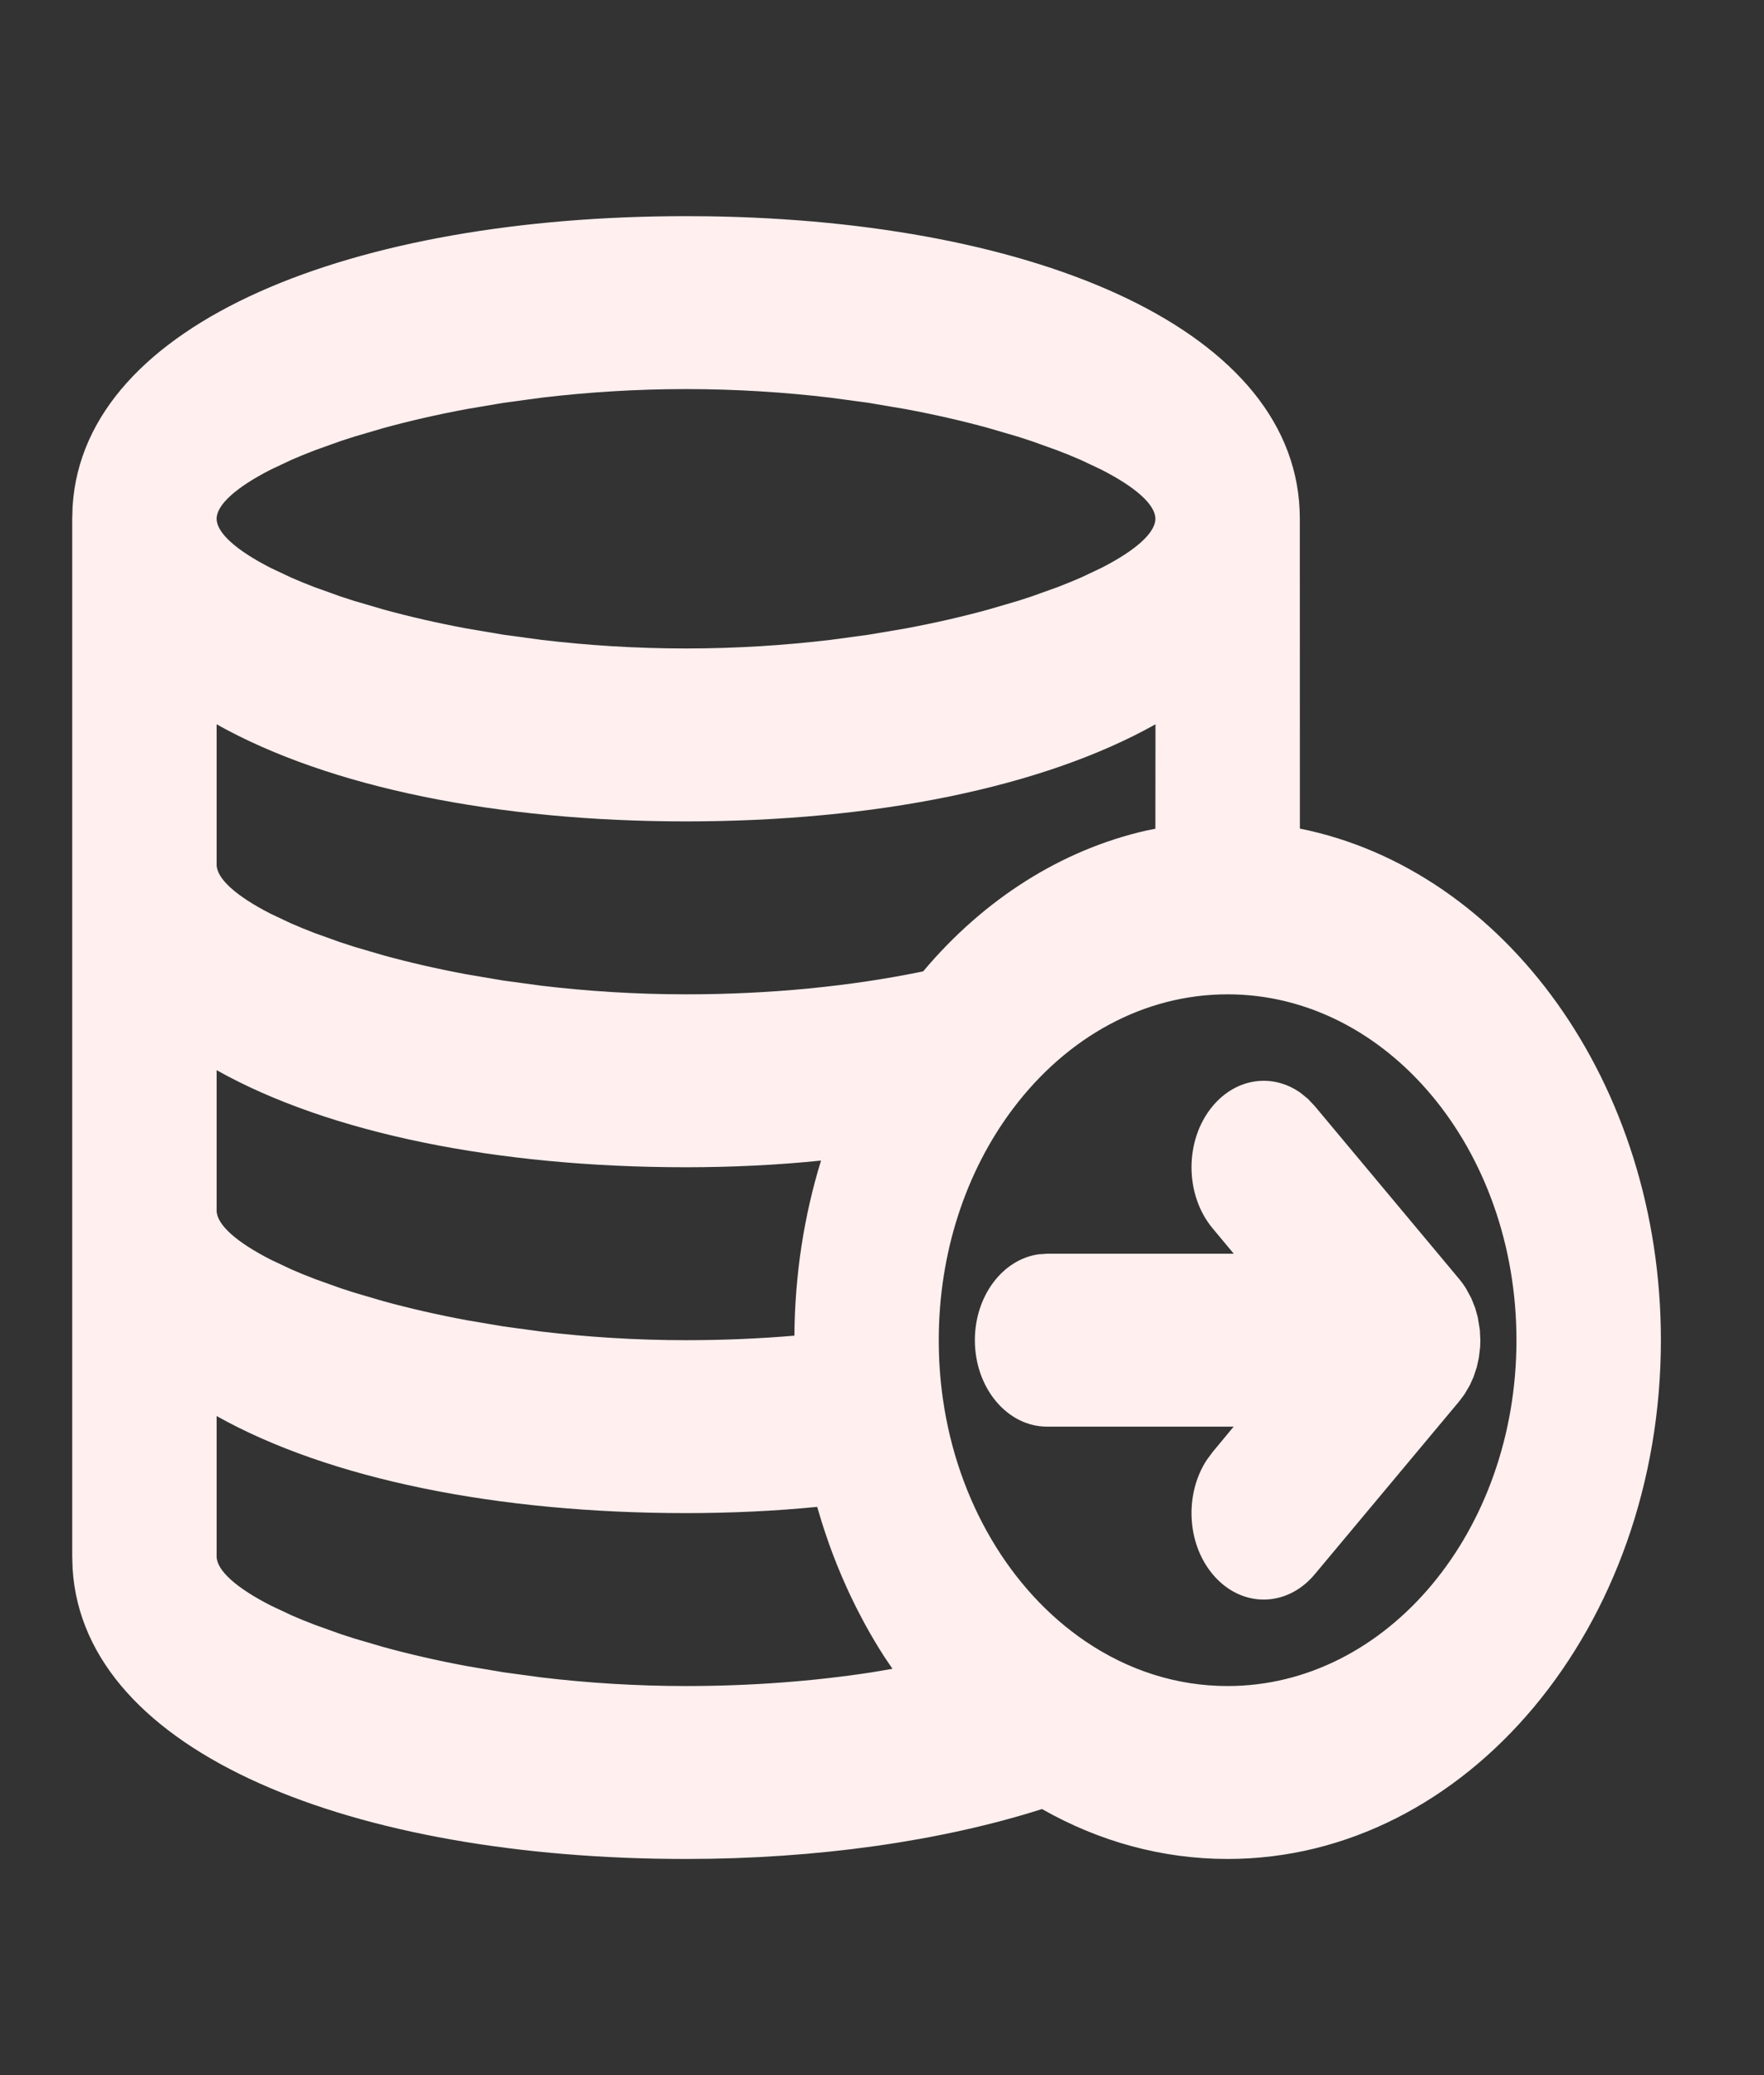 <svg width="51" height="60" viewBox="0 0 51 60" fill="none" xmlns="http://www.w3.org/2000/svg">
<rect x="0" y="0" width="51" height="60" fill="#333333" stroke="none"/>
<path d="M19.834 6.25L20.47 6.254C29.971 6.389 37.58 9.545 37.58 15L37.582 23.958C43.505 25.149 48.019 31.318 48.019 38.75C48.019 47.034 42.41 53.75 35.492 53.75C33.611 53.75 31.787 53.251 30.126 52.307C27.198 53.238 23.608 53.75 19.834 53.75C10.251 53.75 2.434 50.713 2.099 45.36L2.088 45V15L2.099 14.64C2.434 9.287 10.251 6.25 19.834 6.25ZM6.263 40.943L6.263 45C6.263 45.406 6.83 45.913 7.831 46.423L8.42 46.701C8.63 46.793 8.853 46.885 9.089 46.975L9.836 47.243C9.966 47.286 10.1 47.33 10.236 47.373L11.088 47.623C11.826 47.826 12.632 48.012 13.492 48.172L14.549 48.351L15.655 48.501C16.971 48.658 18.375 48.75 19.834 48.75C21.707 48.75 23.522 48.612 25.2 48.354L25.803 48.252L25.578 47.92L25.386 47.614C25.335 47.531 25.285 47.447 25.235 47.362L25.578 47.92C25.381 47.615 25.194 47.301 25.017 46.979C24.982 46.914 24.948 46.852 24.915 46.788C24.86 46.685 24.805 46.58 24.752 46.474C24.7 46.369 24.648 46.264 24.598 46.158C24.562 46.082 24.527 46.007 24.492 45.931C24.438 45.812 24.385 45.691 24.333 45.57C24.289 45.467 24.245 45.362 24.203 45.256C24.159 45.148 24.117 45.041 24.076 44.932C24.04 44.835 24.003 44.737 23.968 44.638C23.926 44.52 23.886 44.403 23.847 44.285C23.816 44.191 23.785 44.095 23.755 44C23.712 43.861 23.67 43.721 23.63 43.581C23.629 43.577 23.628 43.574 23.627 43.57C22.398 43.69 21.126 43.75 19.834 43.75C14.392 43.75 9.519 42.77 6.263 40.943ZM35.492 28.75C33.088 28.75 30.853 29.97 29.277 32.07C27.909 33.894 27.141 36.247 27.141 38.75C27.141 39.325 27.181 39.894 27.261 40.451C27.684 43.411 29.209 45.982 31.38 47.456C32.623 48.3 34.028 48.75 35.492 48.75C40.104 48.75 43.843 44.273 43.843 38.75C43.843 33.227 40.104 28.75 35.492 28.75ZM37.604 31.601L37.816 31.774L38.012 31.982L42.188 36.982C42.262 37.071 42.329 37.164 42.389 37.262L42.539 37.54L42.651 37.822L42.724 38.085L42.785 38.455L42.799 38.75L42.794 38.938L42.757 39.252L42.696 39.53L42.604 39.808L42.495 40.052L42.341 40.314L42.188 40.518L38.012 45.518C37.197 46.494 35.875 46.494 35.06 45.518C34.307 44.617 34.249 43.199 34.886 42.218L35.06 41.982L35.667 41.25H30.273C29.12 41.25 28.185 40.131 28.185 38.75C28.185 37.468 28.991 36.411 30.029 36.267L30.273 36.25H35.67L35.06 35.518C34.244 34.541 34.244 32.959 35.06 31.982C35.75 31.156 36.802 31.029 37.604 31.601ZM6.263 30.943L6.263 35C6.263 35.406 6.83 35.913 7.831 36.423L8.42 36.701C8.63 36.793 8.853 36.885 9.089 36.975L9.836 37.243C9.966 37.286 10.1 37.33 10.236 37.373L11.088 37.623C11.826 37.826 12.632 38.012 13.492 38.172L14.549 38.351L15.655 38.501C16.971 38.658 18.375 38.75 19.834 38.75C20.899 38.75 21.948 38.706 22.968 38.619C22.979 36.863 23.245 35.155 23.737 33.557C22.475 33.686 21.165 33.75 19.834 33.75C14.392 33.75 9.519 32.77 6.263 30.943ZM33.407 20.942C30.151 22.77 25.277 23.75 19.834 23.75C14.392 23.75 9.519 22.77 6.263 20.943L6.263 25C6.263 25.405 6.83 25.913 7.831 26.423L8.42 26.701C8.63 26.793 8.853 26.884 9.089 26.975L9.836 27.243C9.966 27.286 10.1 27.33 10.236 27.373L11.088 27.623C11.826 27.826 12.632 28.012 13.492 28.172L14.549 28.351L15.655 28.501C16.971 28.658 18.375 28.75 19.834 28.75C22.265 28.75 24.605 28.518 26.69 28.086C28.451 25.991 30.69 24.574 33.135 24.016L33.404 23.962L33.407 20.942ZM19.834 11.25C18.375 11.25 16.971 11.342 15.655 11.499L14.549 11.649L13.492 11.828C12.632 11.988 11.826 12.174 11.088 12.377L10.236 12.627C10.1 12.67 9.966 12.714 9.836 12.757L9.089 13.025C8.853 13.116 8.63 13.207 8.42 13.299L7.831 13.577C6.83 14.087 6.263 14.595 6.263 15C6.263 15.405 6.83 15.913 7.831 16.423L8.42 16.701C8.63 16.793 8.853 16.884 9.089 16.975L9.836 17.243C9.966 17.286 10.1 17.33 10.236 17.373L11.088 17.623C11.826 17.826 12.632 18.012 13.492 18.172L14.549 18.351L15.655 18.501C16.971 18.658 18.375 18.75 19.834 18.75C21.292 18.75 22.697 18.658 24.013 18.501L25.118 18.351L26.176 18.172C27.036 18.012 27.841 17.826 28.579 17.623L29.432 17.373C29.568 17.33 29.702 17.286 29.832 17.243L30.578 16.975C30.815 16.884 31.038 16.793 31.248 16.701L31.837 16.423C32.838 15.913 33.404 15.405 33.404 15C33.404 14.595 32.838 14.087 31.837 13.577L31.248 13.299C31.038 13.207 30.815 13.116 30.578 13.025L29.832 12.757C29.702 12.714 29.568 12.67 29.432 12.627L28.579 12.377C27.842 12.174 27.036 11.988 26.176 11.828L25.118 11.649L24.013 11.499C22.697 11.342 21.292 11.25 19.834 11.25Z" fill="#FFEFEF"/>
</svg>
